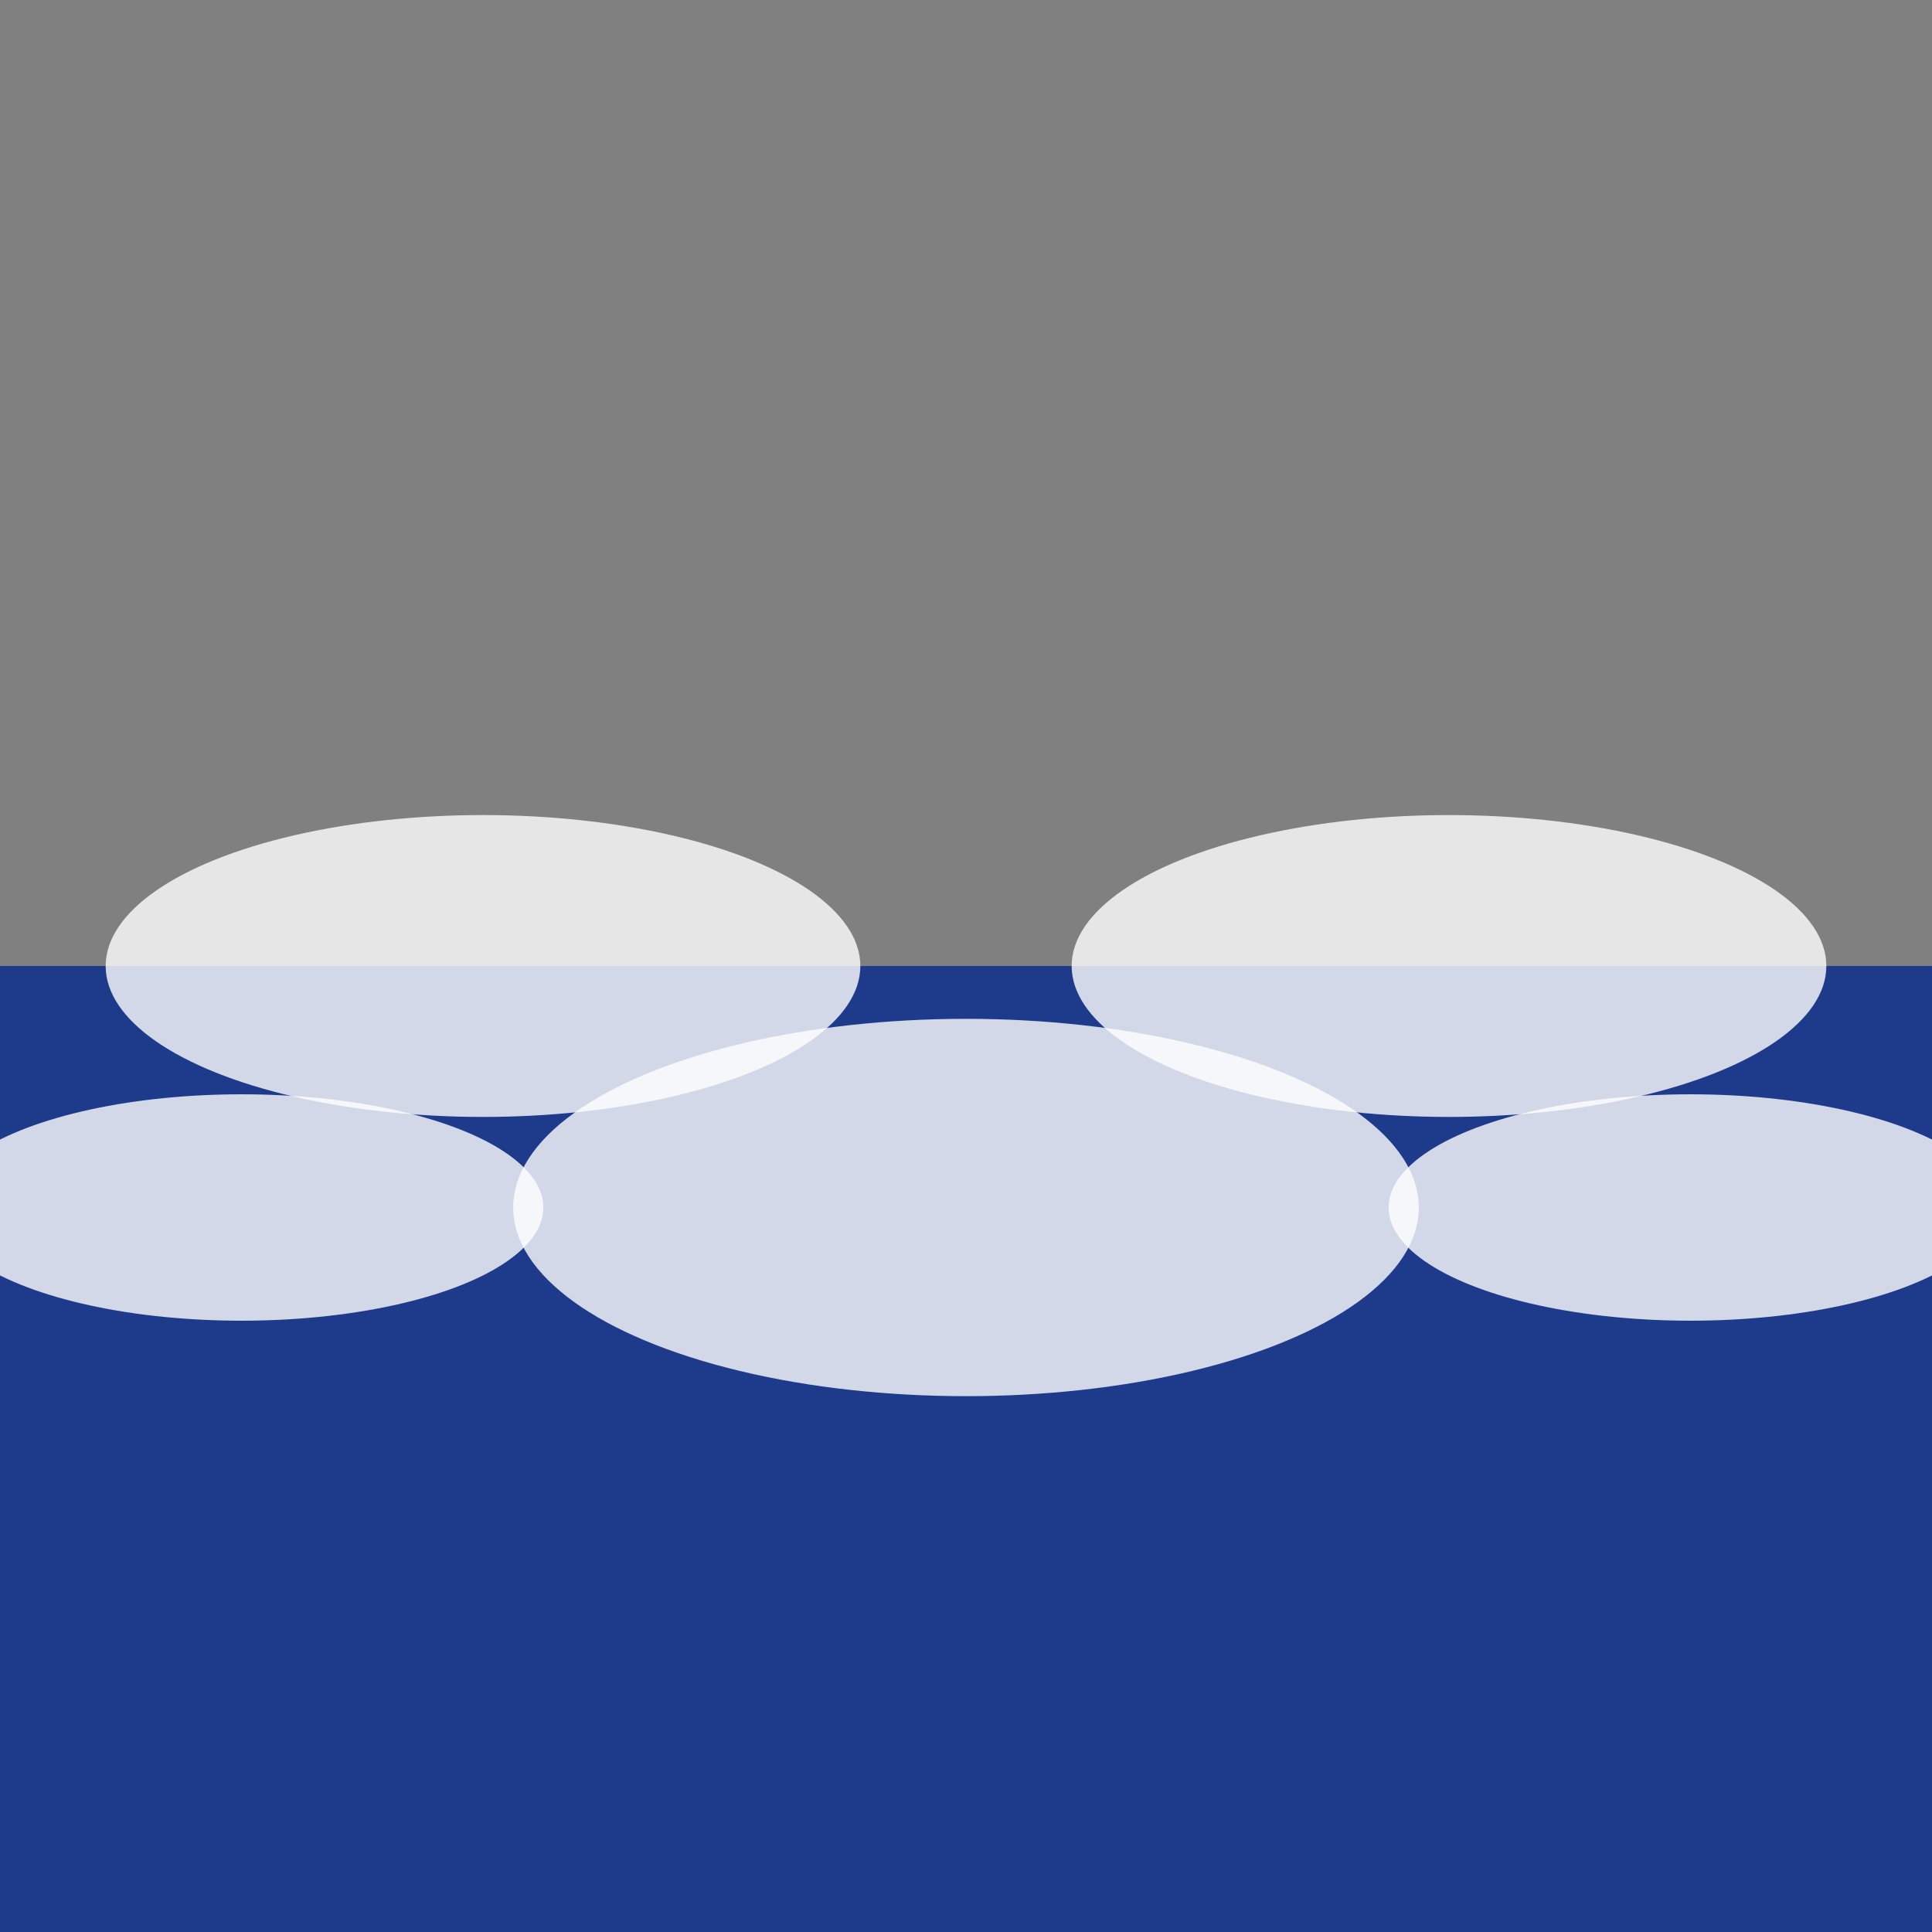 <svg viewBox="0 0 256 256" width="256" height="256"><rect x="0" y="0" width="256" height="256" fill="#333333" stroke="none"/><rect x="0" y="0" width="256" height="128" fill="#808080"/><rect x="0" y="128" width="256" height="128" fill="#1E3A8A"/><ellipse cx="64" cy="128" rx="50" ry="20" fill="#FFFFFF" opacity="0.8"/><ellipse cx="192" cy="128" rx="50" ry="20" fill="#FFFFFF" opacity="0.8"/><ellipse cx="128" cy="160" rx="60" ry="25" fill="#FFFFFF" opacity="0.8"/><ellipse cx="32" cy="160" rx="40" ry="15" fill="#FFFFFF" opacity="0.8"/><ellipse cx="224" cy="160" rx="40" ry="15" fill="#FFFFFF" opacity="0.8"/></svg>